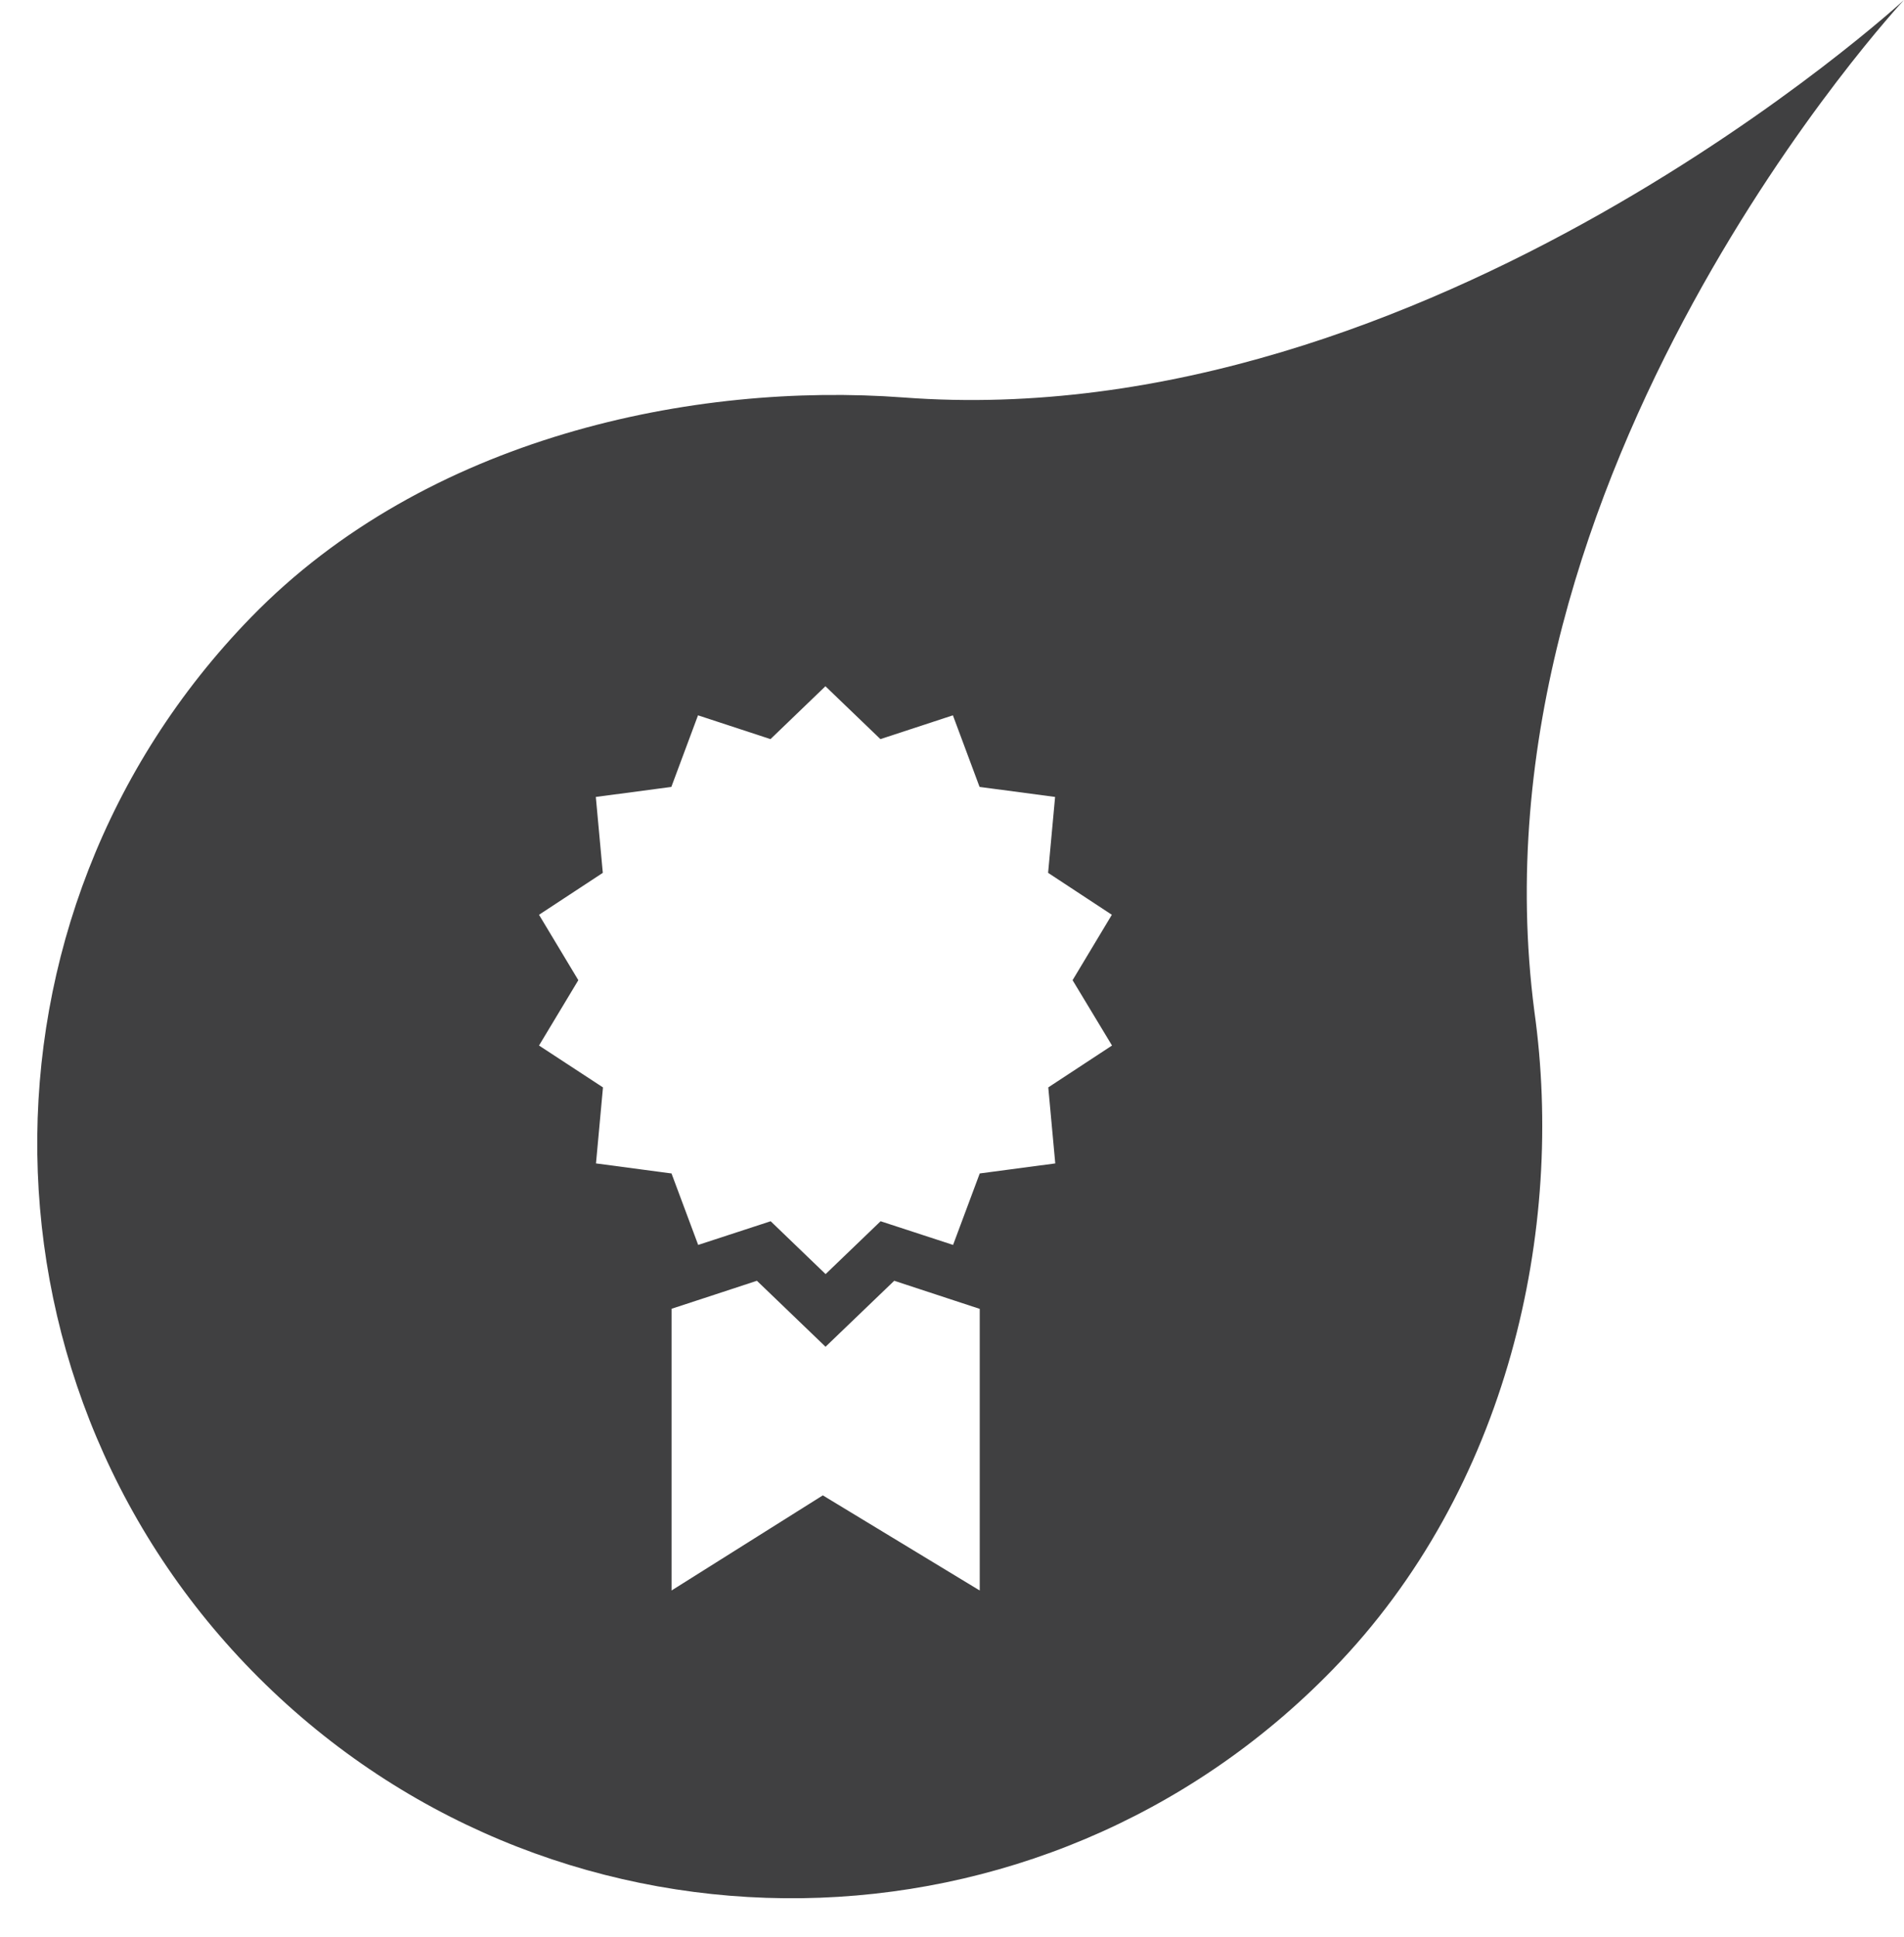 <?xml version="1.0" encoding="utf-8"?>
<!-- Generator: Adobe Illustrator 16.0.0, SVG Export Plug-In . SVG Version: 6.00 Build 0)  -->
<!DOCTYPE svg PUBLIC "-//W3C//DTD SVG 1.1//EN" "http://www.w3.org/Graphics/SVG/1.1/DTD/svg11.dtd">
<svg version="1.1" id="Layer_1" xmlns="http://www.w3.org/2000/svg" xmlns:xlink="http://www.w3.org/1999/xlink" x="0px" y="0px"
	 width="35.698px" height="36.316px" viewBox="0 0 35.698 36.316" enable-background="new 0 0 35.698 36.316" xml:space="preserve">
<path fill="#404041" d="M35.698,0c0,0-8.908,8.197-18.761,7.451c-3.923-0.292-8.937,0.734-12.232,4.123
	c-5.45,5.603-5.323,14.559,0.276,20.005c5.601,5.449,14.555,5.325,20.003-0.278c3.302-3.39,4.356-8.261,3.784-12.34
	C27.45,8.837,35.698,0,35.698,0z M18.368,29.816l-2.941-1.783l-2.836,1.783v-5.281l0.803-0.263l0.797-0.262l0.606,0.582l0.681,0.655
	l0.682-0.655l0.606-0.582l0.797,0.262l0.806,0.265V29.816z M20.849,19.6l-1.195,0.785l0.131,1.425l-1.416,0.188l-0.5,1.34
	l-1.359-0.444l-1.031,0.991l-1.03-0.991l-1.359,0.444l-0.5-1.34l-1.416-0.188l0.131-1.425L10.106,19.6l0.737-1.225l-0.737-1.226
	l1.196-0.786l-0.131-1.423l1.416-0.188l0.5-1.342l1.359,0.446l1.03-0.991l1.031,0.991l1.359-0.446l0.5,1.342l1.416,0.188
	l-0.131,1.423l1.195,0.786l-0.736,1.226L20.849,19.6z"/>
</svg>
